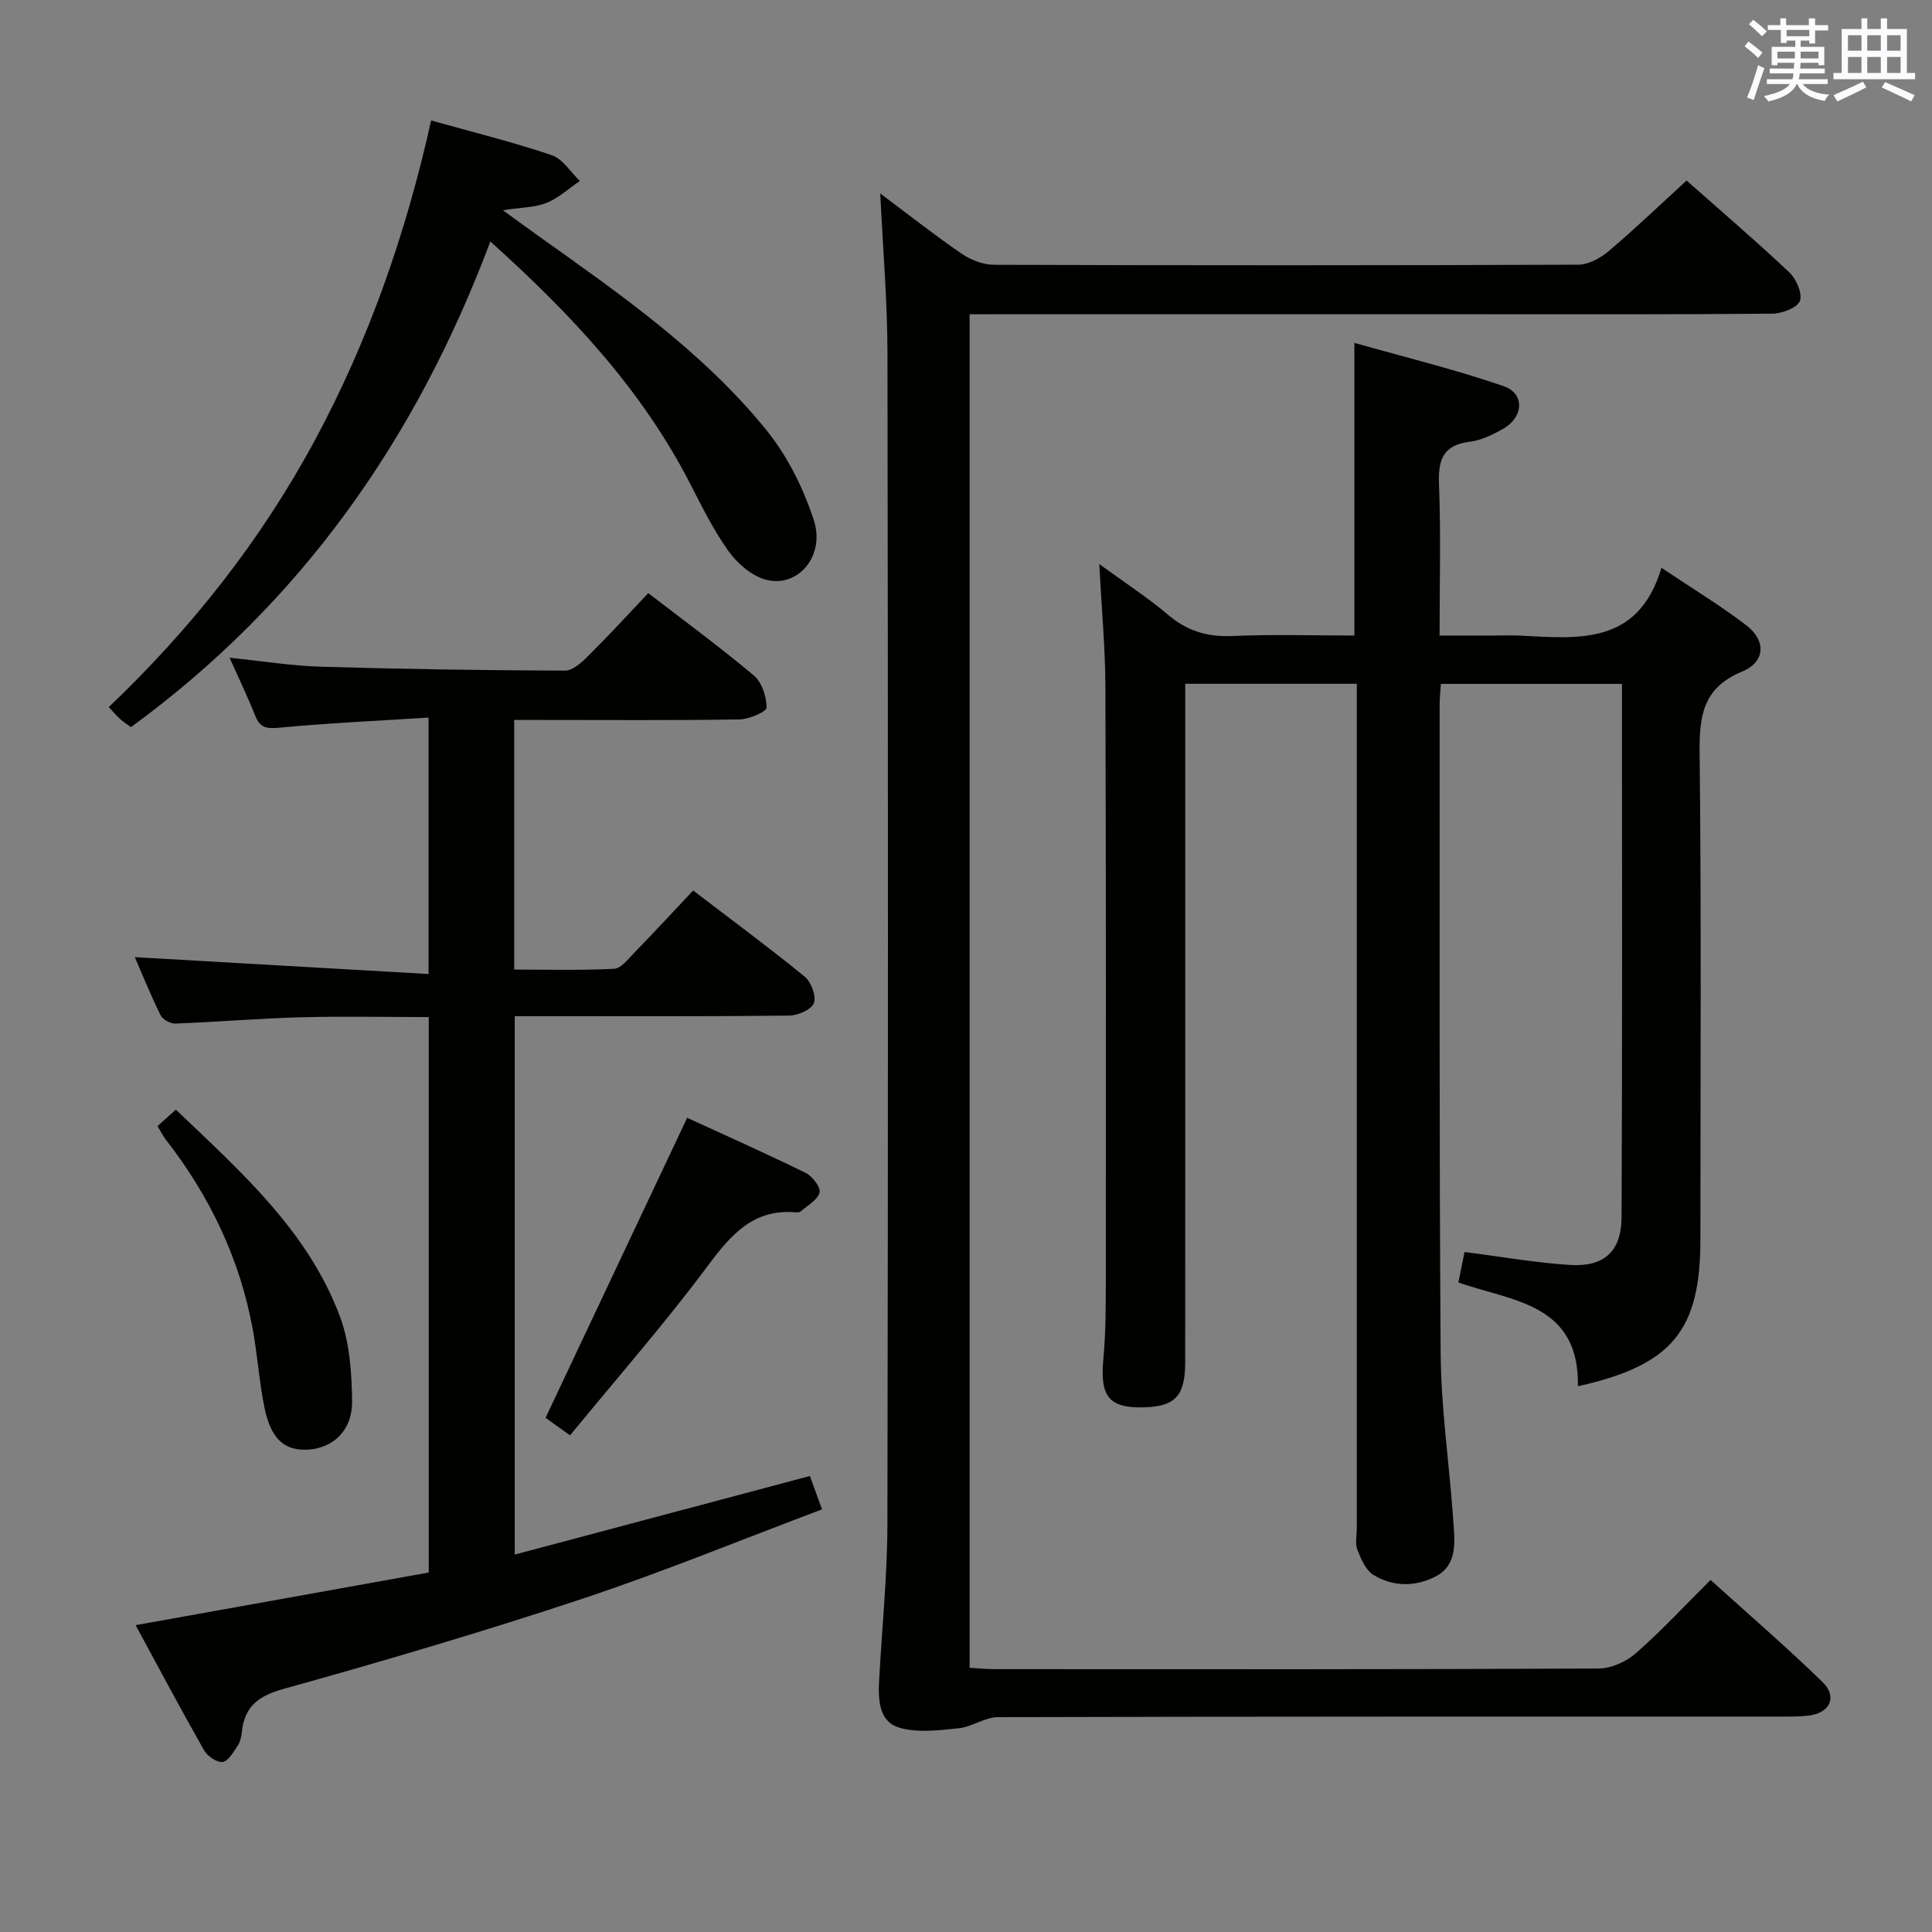 <svg enable-background="new 0 0 400 400" viewBox="0 0 400 400" xmlns="http://www.w3.org/2000/svg"><rect x="0" y="0" width="400" height="400" fill="#808080" stroke="none"/><g fill="#010100"><path d="m326.69 287.01c.31-17.15-13.55-17.58-24.75-21.48.43-2.14.85-4.2 1.28-6.32 7.37.94 14.52 2.21 21.72 2.68 7.15.47 10.76-2.75 10.79-9.92.17-36.65.08-73.3.08-110.38-12.5 0-24.85 0-37.5 0-.09 1.59-.25 3.05-.25 4.51.02 44.66-.1 89.32.21 133.98.08 10.94 1.62 21.87 2.48 32.81.1 1.33.19 2.65.28 3.98.27 3.82-.01 7.62-3.85 9.55-4.21 2.13-8.8 2.14-12.83-.36-1.59-.98-2.57-3.28-3.31-5.18-.51-1.31-.13-2.96-.13-4.46 0-56.16 0-112.32 0-168.48 0-1.99 0-3.98 0-6.37-11.82 0-23.35 0-35.52 0v6.5c0 44.66.01 89.32-.01 133.98 0 6.82-2.02 9.07-8.13 9.31-7.58.3-9.54-2.11-8.82-9.85.52-5.63.51-11.31.52-16.97.02-40.83.05-81.65-.09-122.48-.03-7.96-.78-15.91-1.27-25.28 5.39 3.93 10.03 6.93 14.21 10.48 3.92 3.33 8.06 4.64 13.21 4.42 8.45-.37 16.92-.1 25.4-.1 0-20.15 0-39.71 0-60.59 10.45 2.96 20.83 5.49 30.9 8.96 4.43 1.52 4.15 6.41-.1 8.83-2.14 1.21-4.53 2.39-6.92 2.68-5.57.69-6.55 3.75-6.36 8.8.4 10.14.12 20.31.12 31.32h11.51c1.67 0 3.34-.07 5 .01 12.1.6 24.59 2.15 29.43-14.03 6.72 4.51 12.4 7.92 17.62 11.95 4.07 3.14 3.9 7.53-.91 9.52-8.21 3.4-8.89 9.25-8.81 16.98.37 33.49.16 66.99.16 100.48.02 18.97-5.79 26.15-25.36 30.52z"/><path d="m200.75 65.07v280.23c1.74.1 3.49.28 5.25.28 41.66.02 83.32.07 124.97-.13 2.62-.01 5.73-1.42 7.74-3.18 5.24-4.59 9.99-9.73 15.44-15.16 7.77 7.03 15.68 13.85 23.16 21.11 3.15 3.06 1.61 6.4-2.75 6.96-1.97.25-3.99.22-5.99.22-53.99.01-107.98-.03-161.97.12-2.71.01-5.37 2.03-8.13 2.3-4.12.41-8.61 1.02-12.41-.17-4.14-1.29-4.26-5.88-4.04-9.85.59-10.79 1.69-21.57 1.71-32.36.15-80.82.14-161.63.01-242.45-.02-10.73-.95-21.45-1.49-32.93 5.9 4.41 11.23 8.62 16.81 12.44 1.91 1.31 4.48 2.31 6.75 2.32 40.32.14 80.65.14 120.97-.02 2.13-.01 4.6-1.38 6.31-2.83 5.44-4.61 10.59-9.55 16.1-14.59 6.68 5.91 14.13 12.29 21.27 19.01 1.45 1.36 2.77 4.42 2.18 5.93-.56 1.43-3.69 2.6-5.7 2.62-20.83.19-41.66.12-62.49.12-32.66 0-65.32 0-97.98 0-1.77.01-3.58.01-5.72.01z"/><path d="m88.77 325.57c0-38.7 0-76.64 0-115-9.01 0-17.81-.19-26.59.05-8.63.24-17.25.97-25.88 1.3-1.03.04-2.62-.85-3.06-1.74-2.03-4.11-3.75-8.38-5.33-12.01 20.28 1.16 40.39 2.32 60.82 3.49 0-18.29 0-35.19 0-53.09-10.55.67-20.79 1.13-30.99 2.1-2.65.25-3.93-.04-4.91-2.51-1.52-3.84-3.33-7.57-5.3-11.98 6.7.68 12.83 1.68 18.98 1.86 16.8.5 33.61.74 50.42.81 1.61.01 3.48-1.67 4.8-2.99 4.24-4.21 8.28-8.62 12.49-13.06 7.5 5.78 14.87 11.18 21.86 17.06 1.67 1.4 2.62 4.39 2.63 6.65 0 .84-3.62 2.41-5.61 2.44-13.66.22-27.33.11-40.99.11-1.79 0-3.57 0-5.65 0v51.68c6.85 0 13.77.19 20.66-.16 1.45-.07 2.92-2 4.17-3.29 4.05-4.17 8-8.43 12.22-12.92 7.9 6.04 15.64 11.75 23.09 17.83 1.35 1.1 2.44 4.05 1.9 5.49-.5 1.35-3.32 2.56-5.13 2.58-16.83.19-33.66.12-50.49.12-1.97 0-3.95 0-6.31 0v111.47c20.43-5.44 40.53-10.79 61.11-16.27.65 1.8 1.41 3.89 2.51 6.91-16.62 6.25-32.89 12.94-49.54 18.48-20.46 6.8-41.16 12.9-61.93 18.69-5.28 1.47-8.11 3.66-8.65 8.96-.1.97-.35 2.04-.88 2.83-.87 1.29-1.94 3.2-3.11 3.34-1.2.14-3.15-1.22-3.85-2.45-4.82-8.5-9.41-17.13-14.15-25.88 20.56-3.67 40.45-7.26 60.69-10.9z"/><path d="m101.52 50c-15.41 41.06-39.23 74.86-74.4 100.54-.67-.49-1.49-.99-2.19-1.62-.74-.65-1.38-1.42-2.41-2.52 17.13-16.33 31.57-34.6 42.75-55.39 11.15-20.76 18.81-42.77 23.99-66.07 8.52 2.39 16.87 4.45 24.99 7.19 2.27.77 3.88 3.5 5.8 5.34-2.28 1.55-4.38 3.52-6.88 4.53-2.4.97-5.2.93-9.05 1.53 2.88 2.08 5.02 3.66 7.19 5.21 16.96 12.07 34.14 23.99 47.36 40.3 4.36 5.38 7.68 12.06 9.83 18.68 2.42 7.48-3.44 14.15-10.05 12.27-2.9-.82-5.79-3.35-7.61-5.88-3.08-4.28-5.45-9.09-7.87-13.81-9.96-19.45-24.49-35.06-41.45-50.3z"/><path d="m118.02 297.17c-2.79-2-4.24-3.03-5.07-3.62 9.82-20.81 19.44-41.19 29.32-62.12 7.59 3.49 16.15 7.29 24.55 11.41 1.38.68 3.14 3 2.86 4.07-.41 1.55-2.51 2.66-3.92 3.91-.21.19-.65.21-.97.18-8.81-.76-13.42 4.6-18.24 11.06-8.9 11.96-18.77 23.22-28.53 35.11z"/><path d="m32.61 233.15c1.27-1.14 2.45-2.2 3.8-3.41 13.49 12.88 27.35 25.12 33.97 42.83 2.03 5.42 2.44 11.65 2.52 17.52.08 5.99-3.86 9.68-9.02 10.03-4.88.33-7.75-2.09-9.09-8.53-1.11-5.34-1.46-10.83-2.43-16.2-2.65-14.67-8.91-27.72-18.04-39.46-.58-.76-1.02-1.65-1.71-2.78z"/></g><path d="m361.2 9.6.8-1c.9.7 1.9 1.4 2.9 2.3l-.9 1.1c-1-1-2-1.8-2.8-2.4zm.5 10.6c.9-2.1 1.6-4.3 2.3-6.7.4.2.8.4 1.3.6-.7 2.1-1.5 4.3-2.2 6.6zm.4-15.2.9-.9c1 .8 2 1.6 2.8 2.4l-1 1c-.9-.9-1.8-1.7-2.7-2.5zm12.5-1.2h1.2v1.4h2.7v1.1h-2.7v2.7h-1.2v-.6h-1.8v1.3h4.9v3.8h-1.2v-.5h-3.7c0 .4-.1.9-.1 1.2h5.1v1h-5.2c0 .5-.1.9-.2 1.2h6v1h-5.2c1.1 1.3 2.9 2 5.5 2.2-.4.4-.7.8-.9 1.3-2.9-.5-4.8-1.6-5.7-3.5h-.1c-.8 1.7-2.7 2.9-5.9 3.6-.2-.4-.6-.8-.9-1.1 2.8-.6 4.6-1.4 5.4-2.5h-4.8v-1h5.3c.1-.3.2-.7.2-1.2h-4.9v-1h5c0-.4 0-.8.1-1.2h-3.5v.5h-1.2v-3.8h4.9v-1.3h-1.8v.5h-1.2v-2.7h-2.7v-1h2.6v-1.4h1.2v1.4h4.7v-1.4zm-6.6 8.3h3.6c0-.4 0-.9 0-1.4h-3.6zm1.9-4.6h4.7v-1.3h-4.7zm6.6 3.2h-3.7v1.4h3.7z" fill="#fbfafc"/><path d="m385.3 3.8h1.3v2.2h2.8v-2.2h1.3v2.2h4.1v9.1h1.7v1.3h-16.9v-1.3h1.7v-9.1h4.1v-2.2zm.4 13.1.7 1.2c-1.8.9-3.8 1.9-6 2.9-.2-.4-.5-.8-.8-1.3 2.3-1 4.3-1.9 6.1-2.8zm-3.1-6.4h2.8v-3.2h-2.8zm0 4.6h2.8v-3.3h-2.8zm4-4.6h2.8v-3.2h-2.8zm0 4.6h2.8v-3.3h-2.8zm3.7 1.9c2.1.9 4.1 1.8 6.1 2.7l-.7 1.3c-2.2-1.1-4.2-2-6.1-2.9zm3.2-9.7h-2.8v3.2h2.8zm-2.8 7.8h2.8v-3.3h-2.8z" fill="#fbfafc"/></svg>